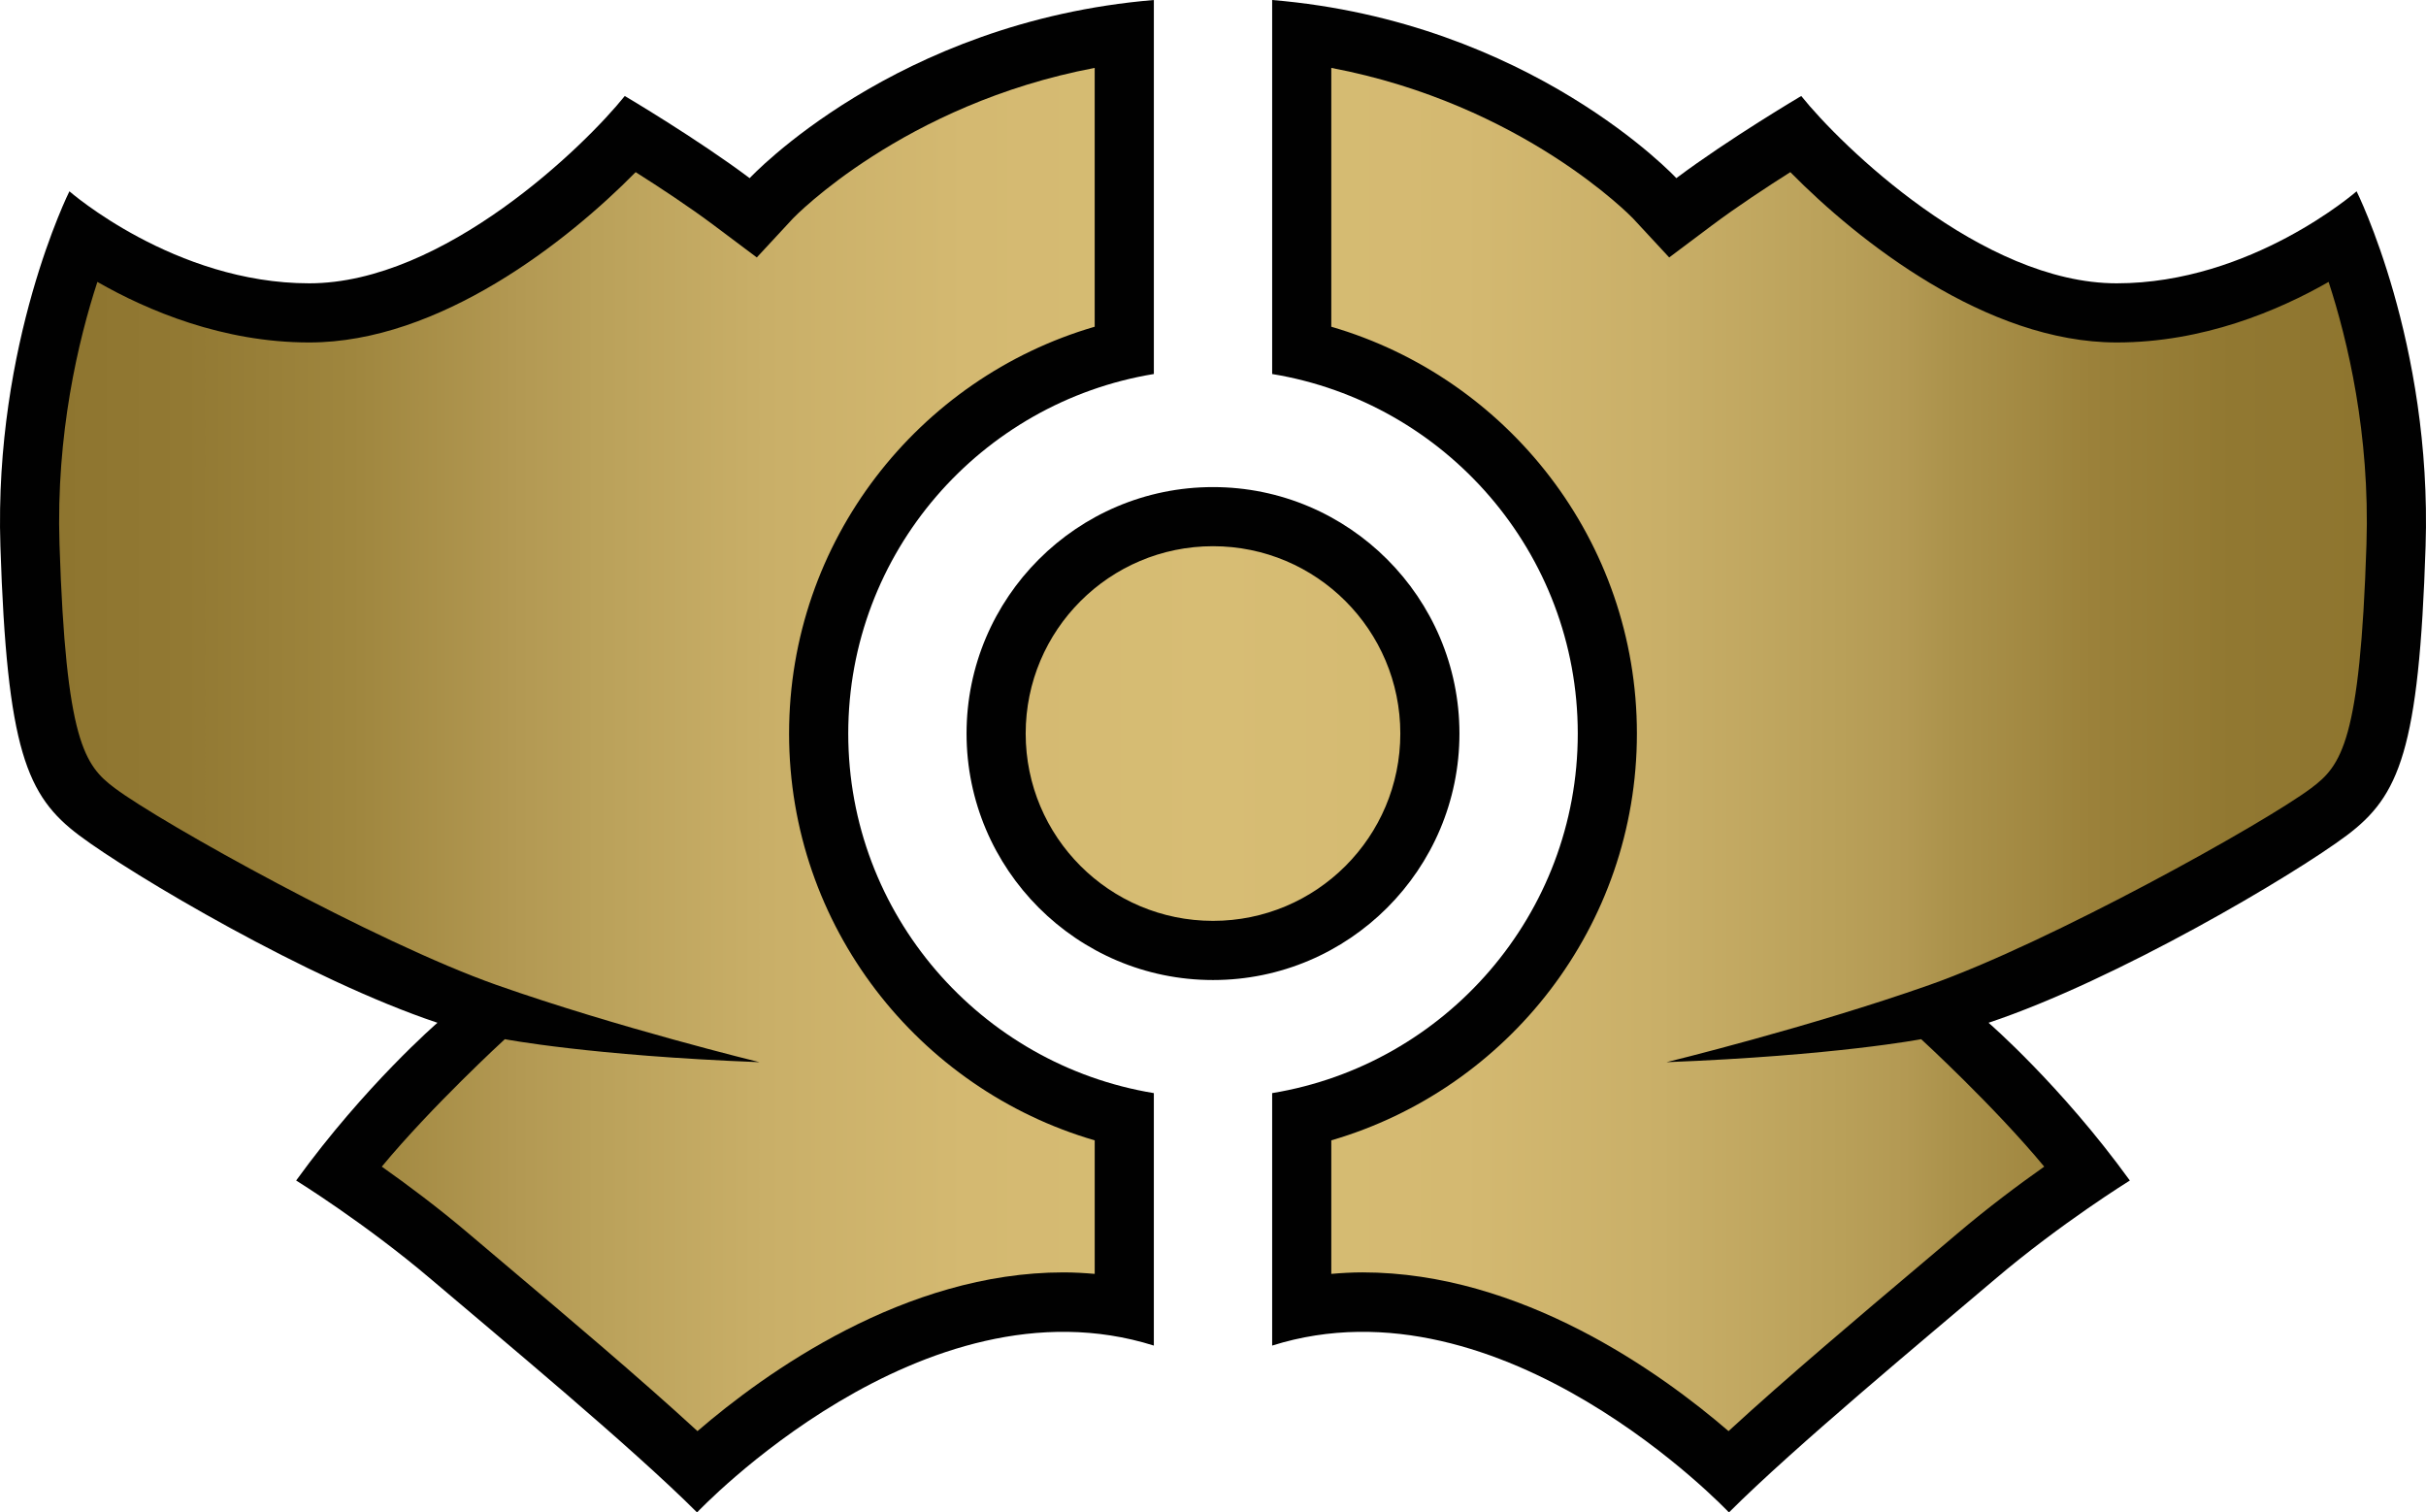 <?xml version="1.0" encoding="UTF-8" standalone="no"?>
<!-- Generator: Adobe Illustrator 15.1.0, SVG Export Plug-In . SVG Version: 6.00 Build 0)  -->

<svg
   version="1.1"
   id="Layer_1"
   x="0px"
   y="0px"
   width="150"
   height="93.507"
   viewBox="0 0 150 93.507"
   enable-background="new 0 0 155 100"
   xml:space="preserve"
   xmlns="http://www.w3.org/2000/svg"
   xmlns:svg="http://www.w3.org/2000/svg"><defs
   id="defs16" />
<g
   id="Layer_1_1_"
   transform="translate(-2,-3.396)">
</g>
<g
   id="Layer_3"
   display="none"
   transform="translate(-2,-3.396)">
</g>
<g
   id="g16"
   transform="translate(-2,-3.396)">
	<path
   fill="#010101"
   d="m 77,63.987 c -8.402,0 -15.238,-6.837 -15.238,-15.239 0,-8.402 6.836,-15.238 15.238,-15.238 8.402,0 15.238,6.836 15.238,15.238 0,8.402 -6.836,15.239 -15.238,15.239 z M 54.447,48.748 c 0,-11.188 8.197,-20.474 18.896,-22.229 V 3.396 C 57.344,4.731 48.352,14.41 48.352,14.41 45.1,11.972 40.63,9.33 40.63,9.33 38.192,12.379 29.455,20.912 21.124,20.912 c -8.331,0 -14.832,-5.689 -14.832,-5.689 0,0 -4.673,9.346 -4.267,21.943 0.407,12.599 1.625,15.443 4.876,17.881 3.251,2.438 14.223,8.94 22.147,11.582 0,0 -4.471,3.86 -8.737,9.753 0,0 4.268,2.642 8.331,6.095 4.063,3.454 12.395,10.361 16.457,14.426 0,0 13.969,-14.813 28.243,-10.316 V 70.978 C 62.645,69.222 54.447,59.937 54.447,48.748 Z m 97.528,-11.582 c -0.406,12.599 -1.625,15.443 -4.876,17.881 -3.251,2.438 -14.223,8.94 -22.147,11.582 0,0 4.471,3.86 8.737,9.753 0,0 -4.268,2.642 -8.331,6.095 -4.063,3.454 -12.395,10.361 -16.457,14.426 0,0 -13.969,-14.813 -28.243,-10.316 V 70.978 C 91.356,69.222 99.554,59.937 99.554,48.749 99.554,37.561 91.357,28.275 80.658,26.52 V 3.396 c 15.999,1.335 24.991,11.014 24.991,11.014 3.252,-2.438 7.722,-5.08 7.722,-5.08 2.438,3.049 11.175,11.582 19.506,11.582 8.331,0 14.832,-5.689 14.832,-5.689 0,0 4.672,9.345 4.266,21.943 z"
   id="path1" />
	<linearGradient
   id="SVGID_1_"
   gradientUnits="userSpaceOnUse"
   x1="5.658"
   y1="49.734"
   x2="148.343"
   y2="49.734">
		<stop
   offset="0"
   style="stop-color:#8E752F"
   id="stop1" />
		<stop
   offset="0.055"
   style="stop-color:#927933"
   id="stop2" />
		<stop
   offset="0.127"
   style="stop-color:#9F863E"
   id="stop3" />
		<stop
   offset="0.2"
   style="stop-color:#B39953"
   id="stop4" />
		<stop
   offset="0.228"
   style="stop-color:#B9A059"
   id="stop5" />
		<stop
   offset="0.306"
   style="stop-color:#C9AF68"
   id="stop6" />
		<stop
   offset="0.393"
   style="stop-color:#D4B971"
   id="stop7" />
		<stop
   offset="0.5"
   style="stop-color:#D7BD74"
   id="stop8" />
		<stop
   offset="0.608"
   style="stop-color:#D4B971"
   id="stop9" />
		<stop
   offset="0.694"
   style="stop-color:#C9AF68"
   id="stop10" />
		<stop
   offset="0.772"
   style="stop-color:#B9A059"
   id="stop11" />
		<stop
   offset="0.8"
   style="stop-color:#B39953"
   id="stop12" />
		<stop
   offset="0.82"
   style="stop-color:#AB924B"
   id="stop13" />
		<stop
   offset="0.881"
   style="stop-color:#9B813A"
   id="stop14" />
		<stop
   offset="0.942"
   style="stop-color:#917831"
   id="stop15" />
		<stop
   offset="1"
   style="stop-color:#8E752F"
   id="stop16" />
	</linearGradient>
	<path
   fill="url(#SVGID_1_)"
   d="m 88.582,48.748 c 0,6.396 -5.186,11.581 -11.582,11.581 -6.396,0 -11.582,-5.186 -11.582,-11.581 0,-6.396 5.186,-11.582 11.582,-11.582 6.396,0 11.582,5.186 11.582,11.582 z m -37.793,0 c 0,-11.912 7.996,-21.976 18.896,-25.152 V 7.594 C 57.852,9.838 51.103,16.823 51.033,16.897 l -2.24,2.416 -2.637,-1.977 c -1.535,-1.151 -3.387,-2.369 -4.853,-3.297 -4.186,4.25 -12.113,10.53 -20.18,10.53 -5.341,0 -9.982,-1.96 -13.102,-3.744 -1.177,3.604 -2.562,9.394 -2.342,16.224 0.395,12.201 1.555,13.677 3.417,15.072 2.871,2.153 16.154,9.544 23.609,12.171 7.455,2.626 16.256,4.774 16.256,4.774 -10.465,-0.406 -15.747,-1.422 -15.747,-1.422 -0.033,0.028 -4.507,4.137 -7.608,7.88 1.565,1.104 3.5,2.547 5.405,4.166 l 2.29,1.937 c 3.618,3.054 8.29,6.997 11.824,10.248 4.196,-3.614 12.822,-9.813 22.627,-9.813 0.651,0 1.294,0.037 1.934,0.092 V 73.899 C 58.785,70.724 50.789,60.66 50.789,48.748 Z m 95.189,-27.923 c -3.119,1.784 -7.761,3.744 -13.102,3.744 -8.066,0 -15.994,-6.28 -20.18,-10.53 -1.466,0.928 -3.317,2.146 -4.853,3.297 l -2.637,1.977 -2.24,-2.416 C 102.896,16.823 96.147,9.838 84.314,7.594 v 16.002 c 10.9,3.177 18.896,13.24 18.896,25.152 0,11.912 -7.996,21.976 -18.896,25.151 v 8.255 c 0.64,-0.055 1.282,-0.092 1.934,-0.092 9.805,0 18.431,6.198 22.627,9.813 3.534,-3.251 8.206,-7.194 11.824,-10.248 l 2.29,-1.937 c 1.905,-1.619 3.84,-3.062 5.406,-4.166 -3.103,-3.743 -7.576,-7.852 -7.609,-7.88 0,0 -5.282,1.016 -15.747,1.422 0,0 8.801,-2.148 16.256,-4.774 7.455,-2.627 20.738,-10.018 23.609,-12.171 1.861,-1.396 3.021,-2.871 3.415,-15.072 0.22,-6.83 -1.165,-12.619 -2.341,-16.224 z"
   id="path16"
   style="fill:url(#SVGID_1_)" />
</g>
</svg>
